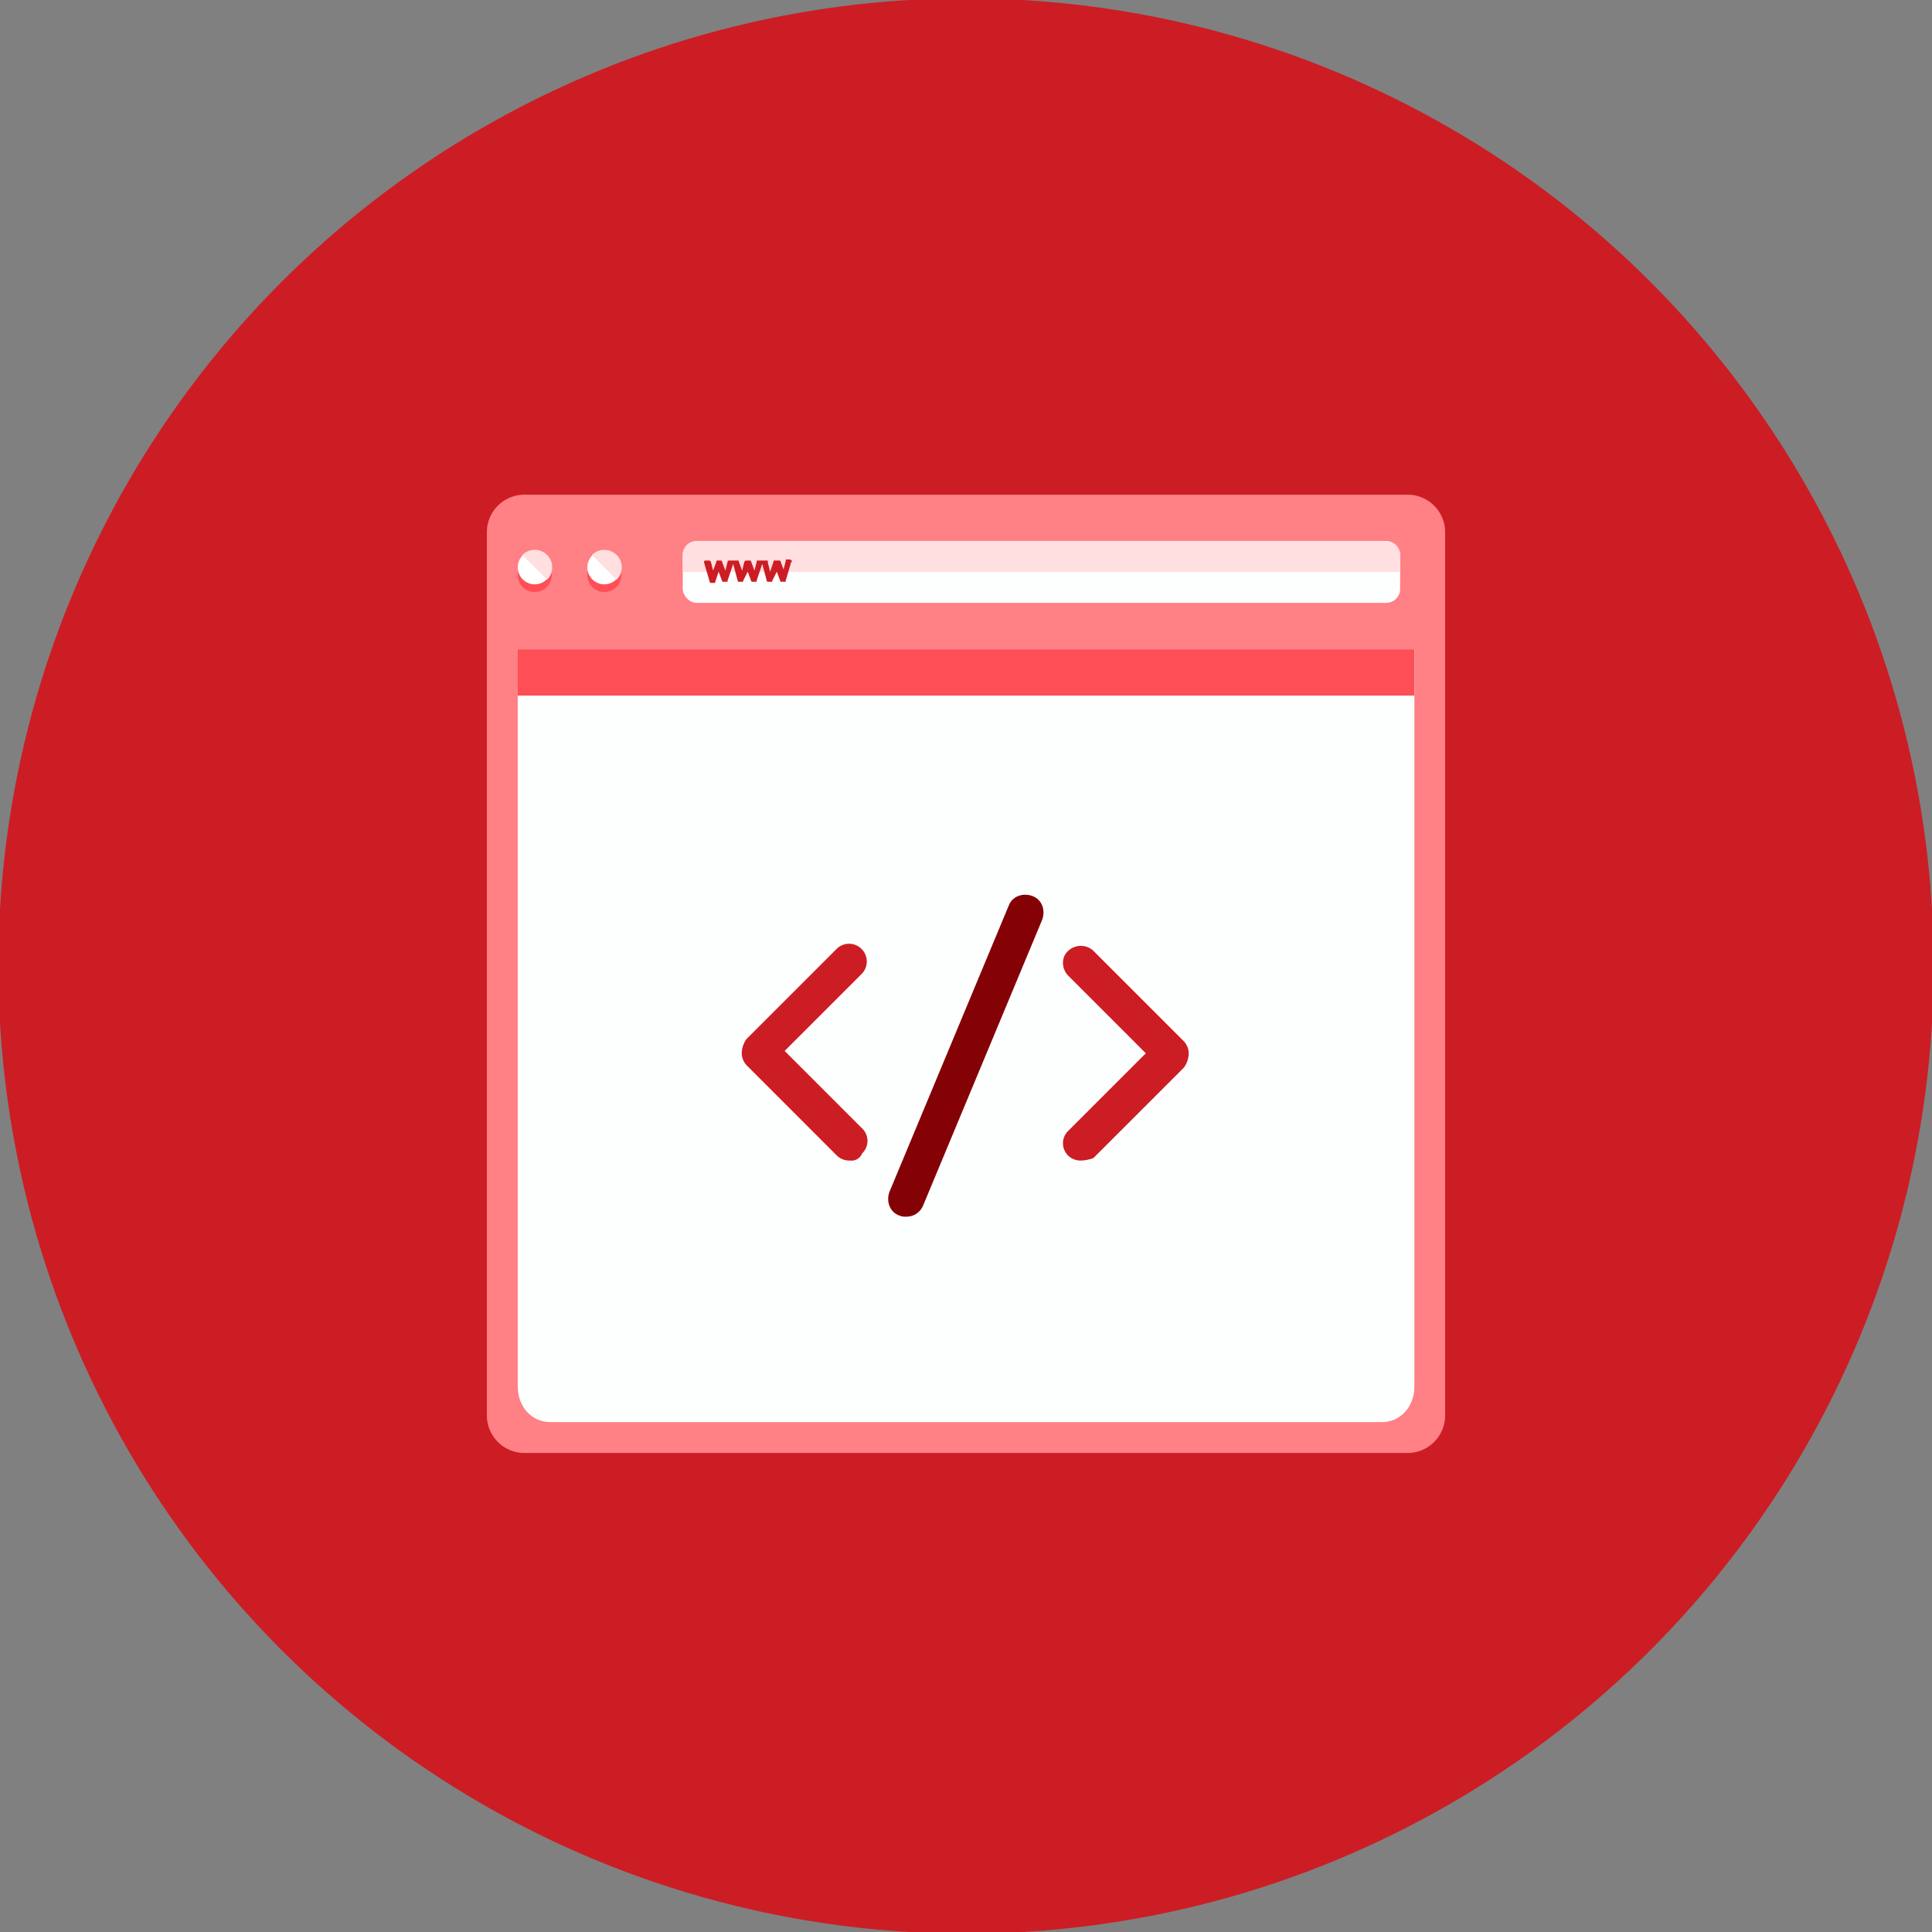 <svg id="Layer_1" data-name="Layer 1" xmlns="http://www.w3.org/2000/svg" viewBox="0 0 576 576"><rect x="0" y="0" width="576" height="576" fill="#808080" stroke="none"/><defs><style>.cls-1,.cls-7{fill:#cc1d24;}.cls-1{stroke:#cc1d24;stroke-miterlimit:10;}.cls-2{fill:#ff8085;}.cls-3{fill:#fdffff;}.cls-4{fill:#fe4f56;}.cls-5{fill:#fff;}.cls-6{fill:#ffdfe0;}.cls-8{fill:#840106;}</style></defs><title>icon</title><circle class="cls-1" cx="288" cy="288" r="288"/><path class="cls-2" d="M430.85,422.13a11.21,11.21,0,0,1-11.06,11.06H156.21a11.21,11.21,0,0,1-11.06-11.06V158.54a11.21,11.21,0,0,1,11.06-11.06H419.79a11.21,11.21,0,0,1,11.06,11.06Z"/><path class="cls-3" d="M154.36,193.57V413.38c0,6,4.15,10.6,9.68,10.6H412c5.53,0,9.68-4.61,9.68-10.6V193.57Z"/><rect class="cls-4" x="154.36" y="193.57" width="267.28" height="13.82"/><circle class="cls-4" cx="159.43" cy="171.45" r="5.07"/><circle class="cls-5" cx="159.43" cy="169.14" r="5.07"/><path class="cls-6" d="M155.74,165.46a5.21,5.21,0,0,1,7.37,7.37"/><circle class="cls-4" cx="180.17" cy="171.45" r="5.07"/><circle class="cls-5" cx="180.17" cy="169.14" r="5.07"/><rect class="cls-3" x="203.55" y="161.31" width="213.88" height="18.43" rx="4.15" ry="4.15"/><path class="cls-6" d="M207.7,161.31H413.29a4.15,4.15,0,0,1,4.15,4.15v5.07a0,0,0,0,1,0,0H203.55a0,0,0,0,1,0,0v-5.07A4.15,4.15,0,0,1,207.7,161.31Z"/><path class="cls-6" d="M176.48,165.46a5.21,5.21,0,0,1,7.37,7.37"/><path class="cls-7" d="M235.94,167.12l-.33-.33h-1c-.33,0-.33,0-.33.33l-.67,2.67h0l-1-2.67h-1.67c-.33,0-.33,0-.33.33l-1,3h0l-.67-2.67c0-.67,0-.67-.33-.67h-2.67c-.33,0-.33,0-.33.33l-.67,2.67h0l-1-2.67c0-.33-.33-.33-.67-.33h-.67c-.33,0-.33,0-.67.33l-.67,2.67h0l-1-2.67c0-.33,0-.33-.33-.33h-2.67a.33.33,0,0,0-.33.33l-.67,2.67h0l-1-2.67c0-.33-.33-.33-.67-.33h-.67c-.33,0-.33,0-.33.33l-1,2.67h0l-.67-2.67c-.33-.33-.33-.33-.67-.33h-1a.33.33,0,0,0-.33.33v.33l1.67,5.68a.33.33,0,0,0,.33.33h1c.33,0,.33,0,.33-.33l1-3v0l1,2.67a.33.33,0,0,0,.33.33h1c.33,0,.33,0,.33-.33l1.67-5,1.34,5a.33.33,0,0,0,.33.33h1c.33,0,.33,0,.33-.33l1.34-2.67v0l1,2.67a.33.33,0,0,0,.33.33h1c.33,0,.33,0,.33-.33l1.67-5,1.34,5a.33.33,0,0,0,.33.33h1c.33,0,.33,0,.33-.33l1.34-2.67v0l1,2.67a.33.33,0,0,0,.33.33h1c.33,0,.33,0,.33-.33l1.67-5.68C236.27,167.46,236.27,167.12,235.94,167.12Z"/><path class="cls-7" d="M253.48,346a5.34,5.34,0,0,1-3.91-1.42l-27-27a5.34,5.34,0,0,1-1.42-3.91,7.45,7.45,0,0,1,1.42-3.91l27-27a5.28,5.28,0,0,1,7.46,7.46l-23.1,23.1,23.1,23.1a5.15,5.15,0,0,1,0,7.46A3.38,3.38,0,0,1,253.48,346Z"/><path class="cls-7" d="M322.42,346a5.34,5.34,0,0,1-3.91-1.42,5.15,5.15,0,0,1,0-7.46l23.1-23.1-23.1-23.1c-2.13-2.13-2.13-5.69,0-7.46a5.48,5.48,0,0,1,7.46,0l27,27a5.34,5.34,0,0,1,1.42,3.91,7.45,7.45,0,0,1-1.42,3.91l-27,27A12.63,12.63,0,0,1,322.42,346Z"/><path class="cls-8" d="M270.18,362.73a4.51,4.51,0,0,1-2.13-.36c-2.84-1.07-3.91-4.26-2.84-7.11L300.74,270c1.07-2.84,4.26-3.91,7.11-2.84s3.91,4.26,2.84,7.11l-35.54,85.29A5.36,5.36,0,0,1,270.18,362.73Z"/></svg>